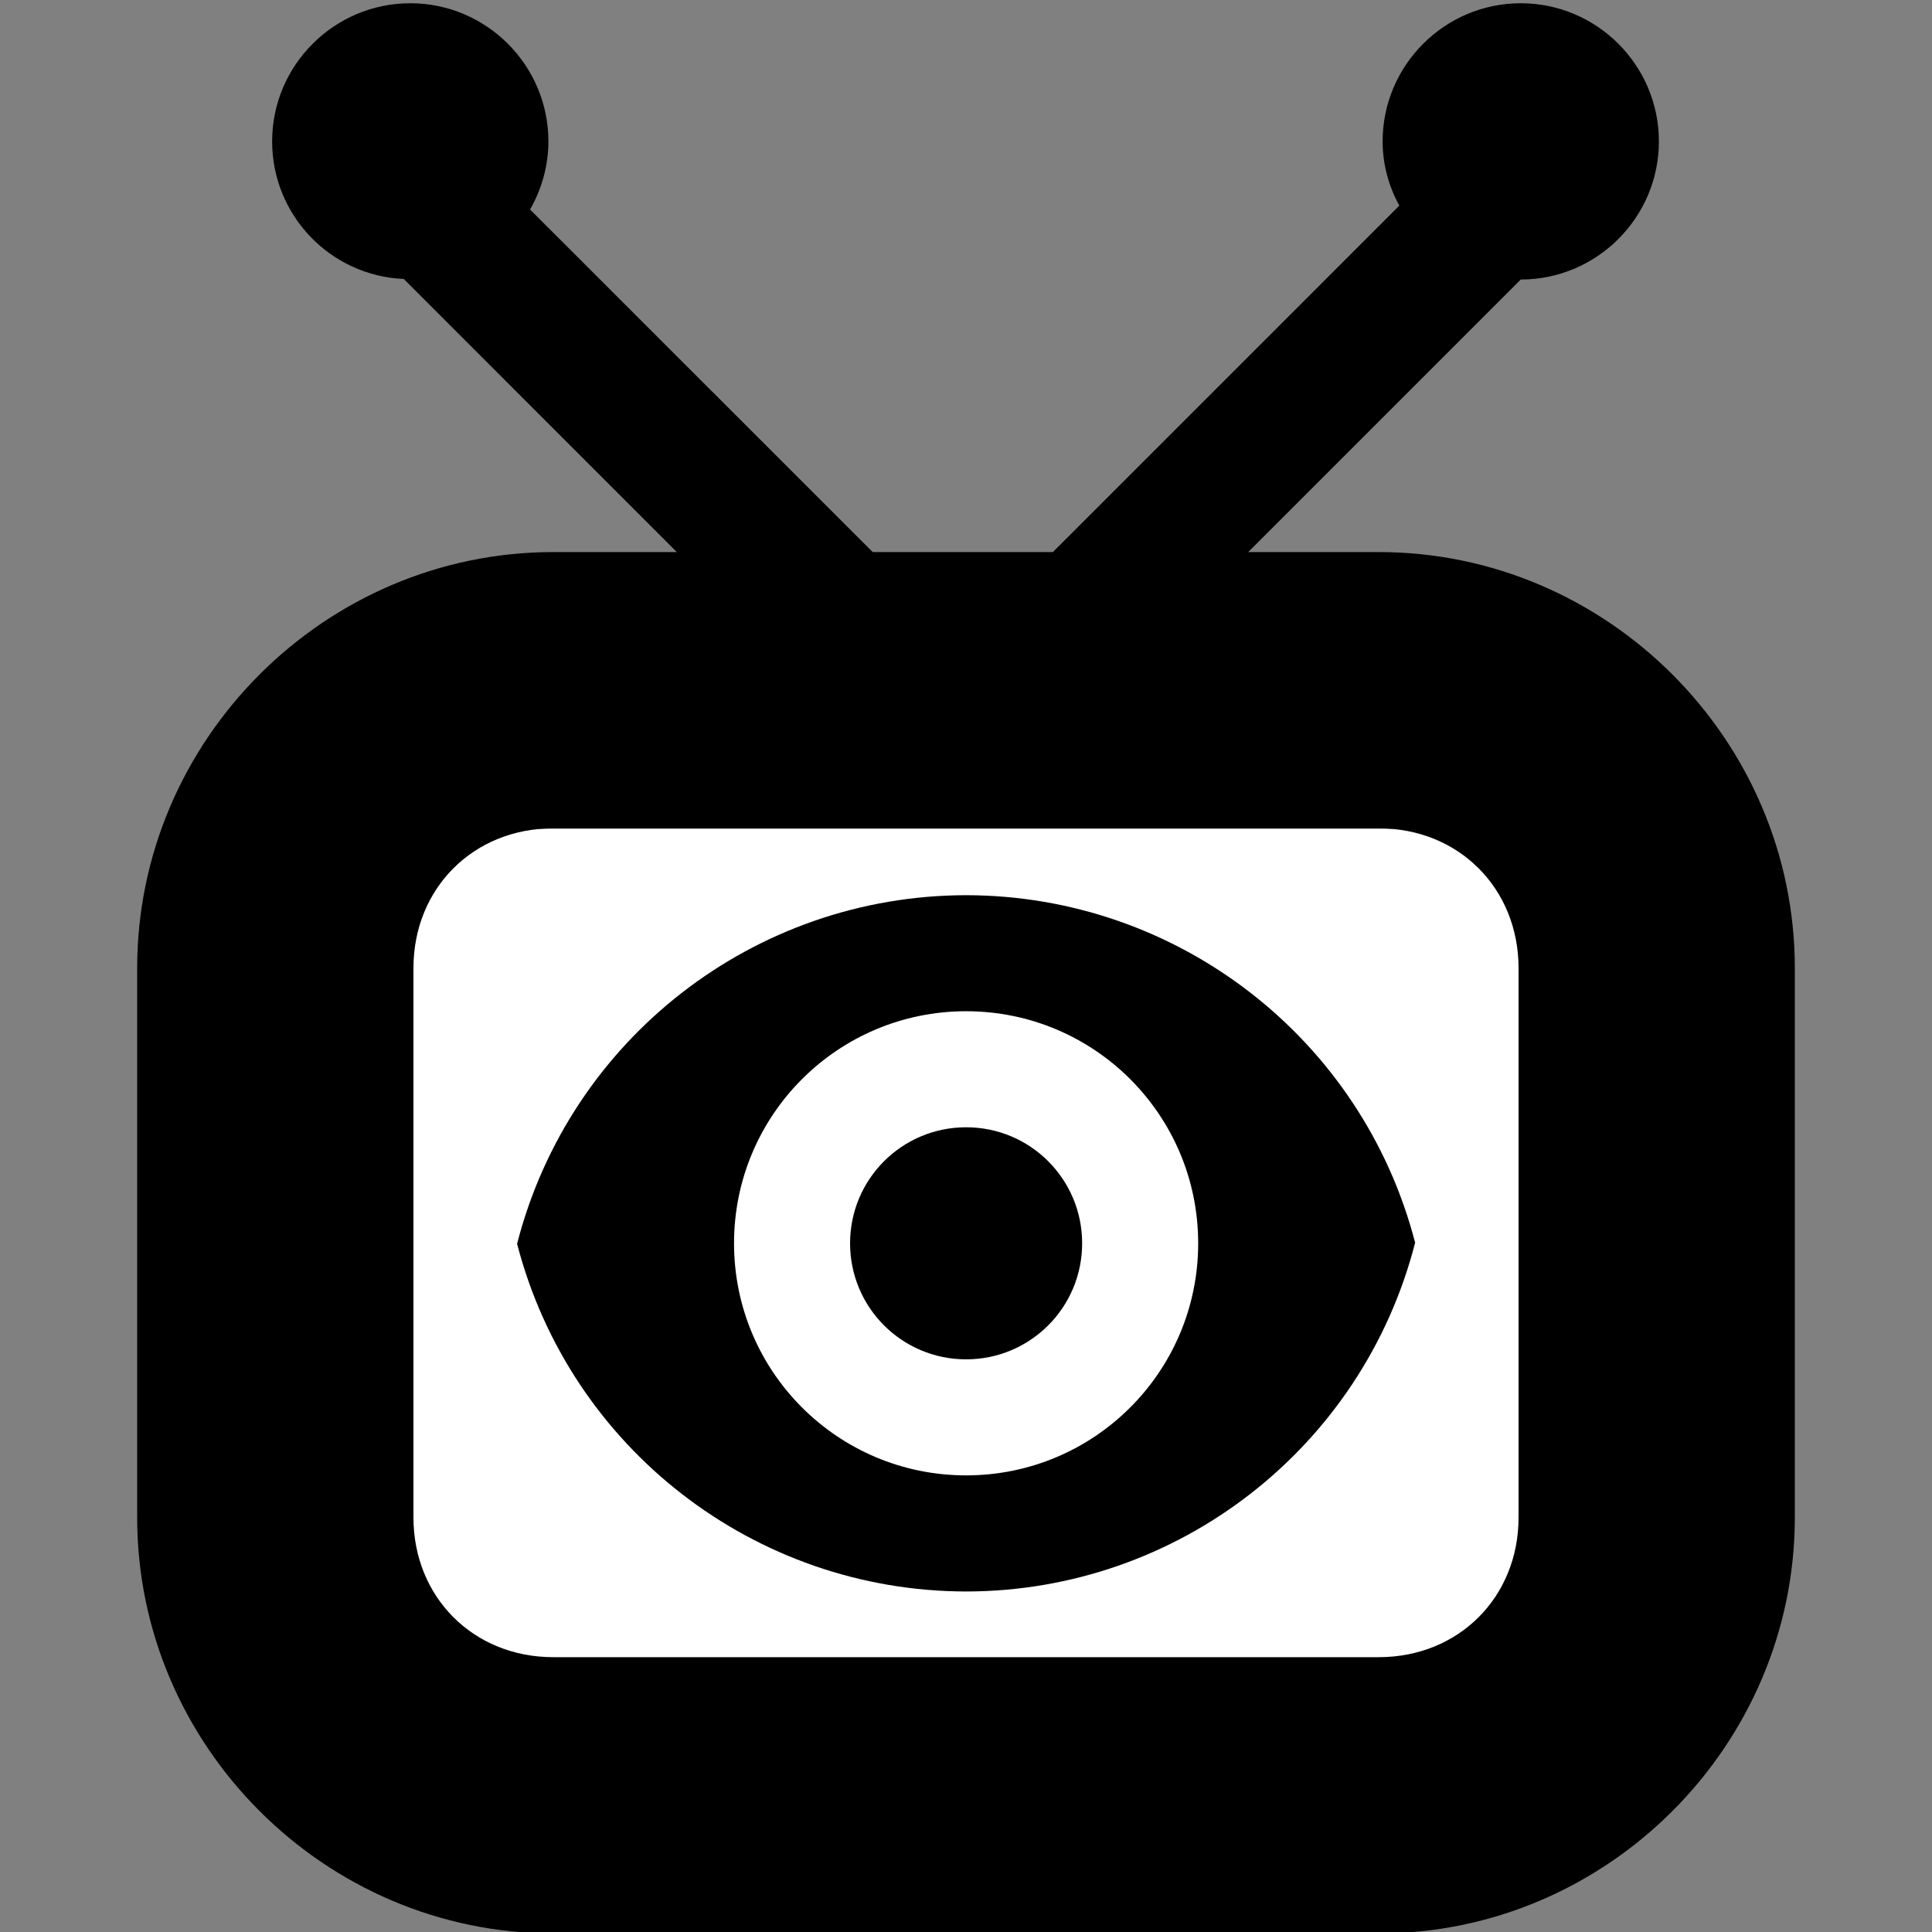 <?xml version="1.0" encoding="UTF-8" standalone="no"?>
<!-- Created with Inkscape (http://www.inkscape.org/) -->

<svg
   width="4mm"
   height="4mm"
   viewBox="0 0 4 4"
   version="1.1"
   id="svg1"
   inkscape:version="1.3.2 (091e20ef0f, 2023-11-25)"
   sodipodi:docname="de.z_ray.Facetracker-symbolic.svg"
   xmlns:inkscape="http://www.inkscape.org/namespaces/inkscape"
   xmlns:sodipodi="http://sodipodi.sourceforge.net/DTD/sodipodi-0.dtd"
   xmlns="http://www.w3.org/2000/svg"
   xmlns:svg="http://www.w3.org/2000/svg">
  <rect x="0" y="0" width="4" height="4" fill="#808080" stroke="none"/>
  <sodipodi:namedview
     id="namedview1"
     pagecolor="#505050"
     bordercolor="#eeeeee"
     borderopacity="1"
     inkscape:showpageshadow="0"
     inkscape:pageopacity="0"
     inkscape:pagecheckerboard="true"
     inkscape:deskcolor="#d1d1d1"
     inkscape:document-units="mm"
     inkscape:zoom="46.967445"
     inkscape:cx="6.3448203"
     inkscape:cy="7.9310254"
     inkscape:window-width="2560"
     inkscape:window-height="1371"
     inkscape:window-x="0"
     inkscape:window-y="0"
     inkscape:window-maximized="1"
     inkscape:current-layer="layer1"
     showgrid="false" />
  <defs
     id="defs1" />
  <g
     inkscape:label="Ebene 1"
     inkscape:groupmode="layer"
     id="layer1"
     transform="translate(-87.509,-134.909)">
    <path
       id="rect1"
       style="display:inline;fill:#ffffff;fill-opacity:1;stroke-width:0.177"
       d="m 88.365,136.625 h 2.288 v 1.716 H 88.365 Z" />
    <g
       fill="#222222"
       id="g2"
       transform="matrix(0.143,0,0,0.143,91.43,137.347)"
       style="display:inline;fill:#000000;fill-opacity:1">
      <path
         d="m -13.432,-4.088 c -3.065,0.003 -5.739,2.08 -6.501,5.047 0.768,2.963 3.442,5.03 6.501,5.034 3.065,-0.003 5.739,-2.08 6.501,-5.05 C -7.699,-2.018 -10.374,-4.085 -13.432,-4.088 Z m 0,1.68 c 1.857,0 3.36,1.503 3.36,3.36 0,1.857 -1.503,3.36 -3.36,3.36 -1.857,0 -3.36,-1.503 -3.36,-3.36 0,-1.857 1.503,-3.36 3.36,-3.36 z m 0,0"
         id="path1-5"
         style="fill:#000000;fill-opacity:1;stroke-width:0.84" />
      <path
         d="m -11.752,0.952 c 0,0.929 -0.751,1.68 -1.68,1.68 -0.929,0 -1.68,-0.751 -1.68,-1.68 0,-0.929 0.751,-1.68 1.68,-1.68 0.929,0 1.68,0.751 1.68,1.68 z m 0,0"
         id="path2"
         style="fill:#000000;fill-opacity:1;stroke-width:0.84" />
    </g>
    <g
       fill="#222222"
       id="g2-3"
       transform="matrix(0.286,0,0,0.286,87.221,134.908)"
       style="display:inline;fill:#000000;fill-opacity:1">
      <path
         d="m 3.977,0.027 c -0.551,0 -1,0.449 -1,1 C 2.977,1.562 3.398,2 3.93,2.023 L 7.324,5.418 7.977,4.766 8.625,5.418 12.016,2.027 c 0.551,0 1,-0.449 1,-1 0,-0.551 -0.449,-1 -1,-1 -0.551,0 -1,0.449 -1,1 0,0.164 0.043,0.324 0.121,0.465 L 7.977,4.652 4.844,1.52 C 4.93,1.371 4.977,1.199 4.977,1.027 c 0,-0.551 -0.449,-1 -1,-1 z"
         id="path1-56"
         style="fill:#000000;fill-opacity:1"
         sodipodi:nodetypes="sscccccssscccss" />
      <path
         d="M 5.012,4 C 3.359,4 2,5.359 2,7.012 v 3.977 C 2,12.641 3.359,14 5.012,14 h 5.977 C 12.641,14 14,12.641 14,10.988 V 7.012 C 14,5.359 12.641,4 10.988,4 Z m 0,2 h 5.977 C 11.566,6 12,6.434 12,7.012 v 3.977 C 12,11.566 11.566,12 10.988,12 H 5.012 C 4.434,12 4,11.566 4,10.988 V 7.012 C 4,6.434 4.434,6 5.012,6 Z m 0,0"
         id="path2-2"
         style="fill:#000000;fill-opacity:1" />
    </g>
  </g>
</svg>
